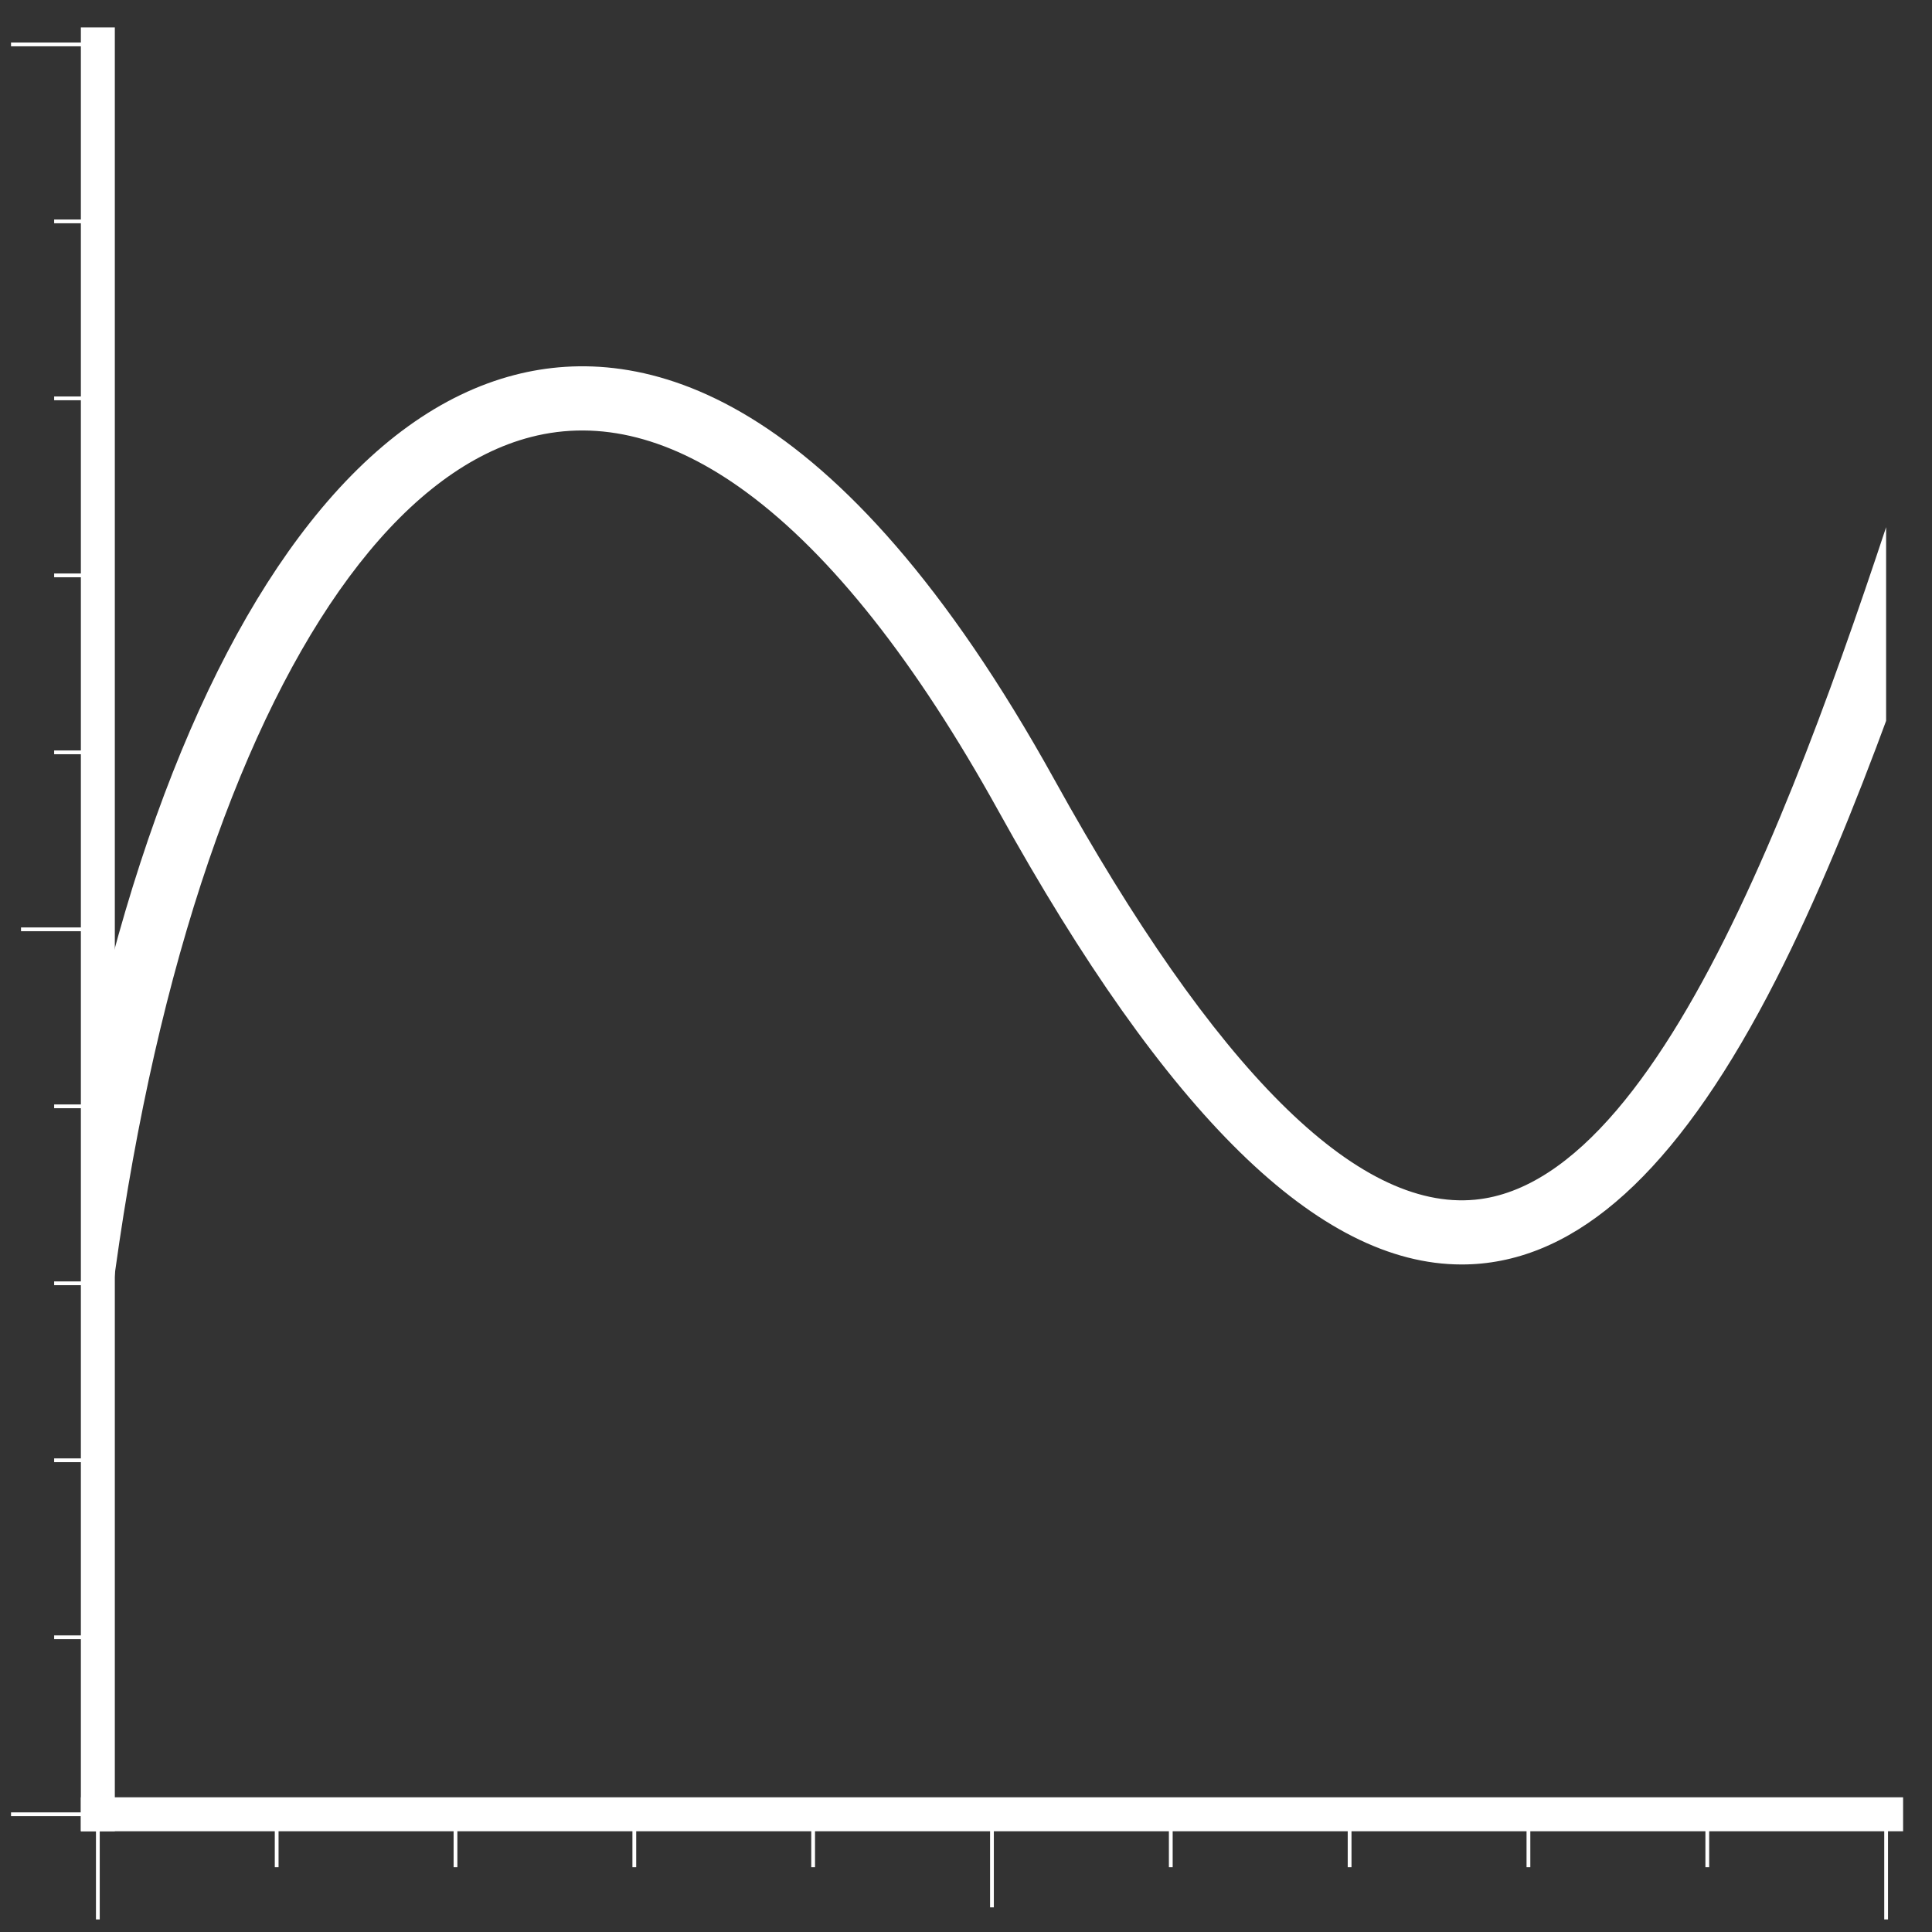 <svg xmlns="http://www.w3.org/2000/svg" id="Layer_1" viewBox="0 0 512 512"><rect x="0" y="0" width="512" height="512" fill="#333333" stroke="none"/><defs><clipPath id="clippath"><path d="M25.93 0h473.91v480.8H25.93z" style="fill:none"/></clipPath><style>.cls-3{fill:#fff}</style></defs><path d="M500.34 508.67h-1V482H26.43v26.67h-1V481h474.91z" class="cls-3"/><path d="M72.82 481.5h1v13.33h-1zM120.21 481.5h1v13.33h-1zM167.6 481.5h1v13.33h-1zM214.99 481.5h1v13.33h-1zM262.38 481.5h1v23.97h-1zM309.77 481.5h1v13.33h-1zM357.16 481.5h1v13.33h-1zM404.55 481.5h1v13.33h-1zM451.95 481.5h1v13.33h-1zM25.85 481.3H2.92v-1h21.93V12.27H2.92v-1h22.93z" class="cls-3"/><path d="M14.35 58.17h11v1h-11zM14.35 105.07h11v1h-11zM14.35 151.98h11v1h-11zM14.35 198.88h11v1h-11zM5.57 245.78h19.78v1H5.57zM14.35 292.69h11v1h-11zM14.35 339.59h11v1h-11zM14.35 386.49h11v1h-11zM14.35 433.4h11v1h-11zM21.43 476.3h482.91v9H21.43z" class="cls-3"/><path d="M21.43 7.26h9V485.3h-9z" class="cls-3"/><path d="M22.64 455.54h-17c0-90.03 12.7-174.96 35.75-239.15 11.47-31.93 25.17-58.12 40.72-77.84 16.54-20.97 34.81-34.15 54.31-39.19 33.38-8.62 85.29 3 143.05 107.33 42.55 76.86 80.05 114.28 111.47 111.24 53.21-5.17 93.17-129.11 119.62-211.13l16.18 5.22c-15.93 49.41-34.71 105.64-56.06 147.53-24.42 47.94-49.96 72.57-78.09 75.3-1.74.17-3.49.25-5.25.25-37.81 0-78.02-39.4-122.74-120.18-21.87-39.51-44.32-67.91-66.72-84.41-19.66-14.48-38.9-19.42-57.2-14.69-32.06 8.28-61.63 46.04-83.28 106.32-22.41 62.39-34.75 145.28-34.75 233.4Z" class="cls-3" style="clip-path:url(#clippath)"/></svg>